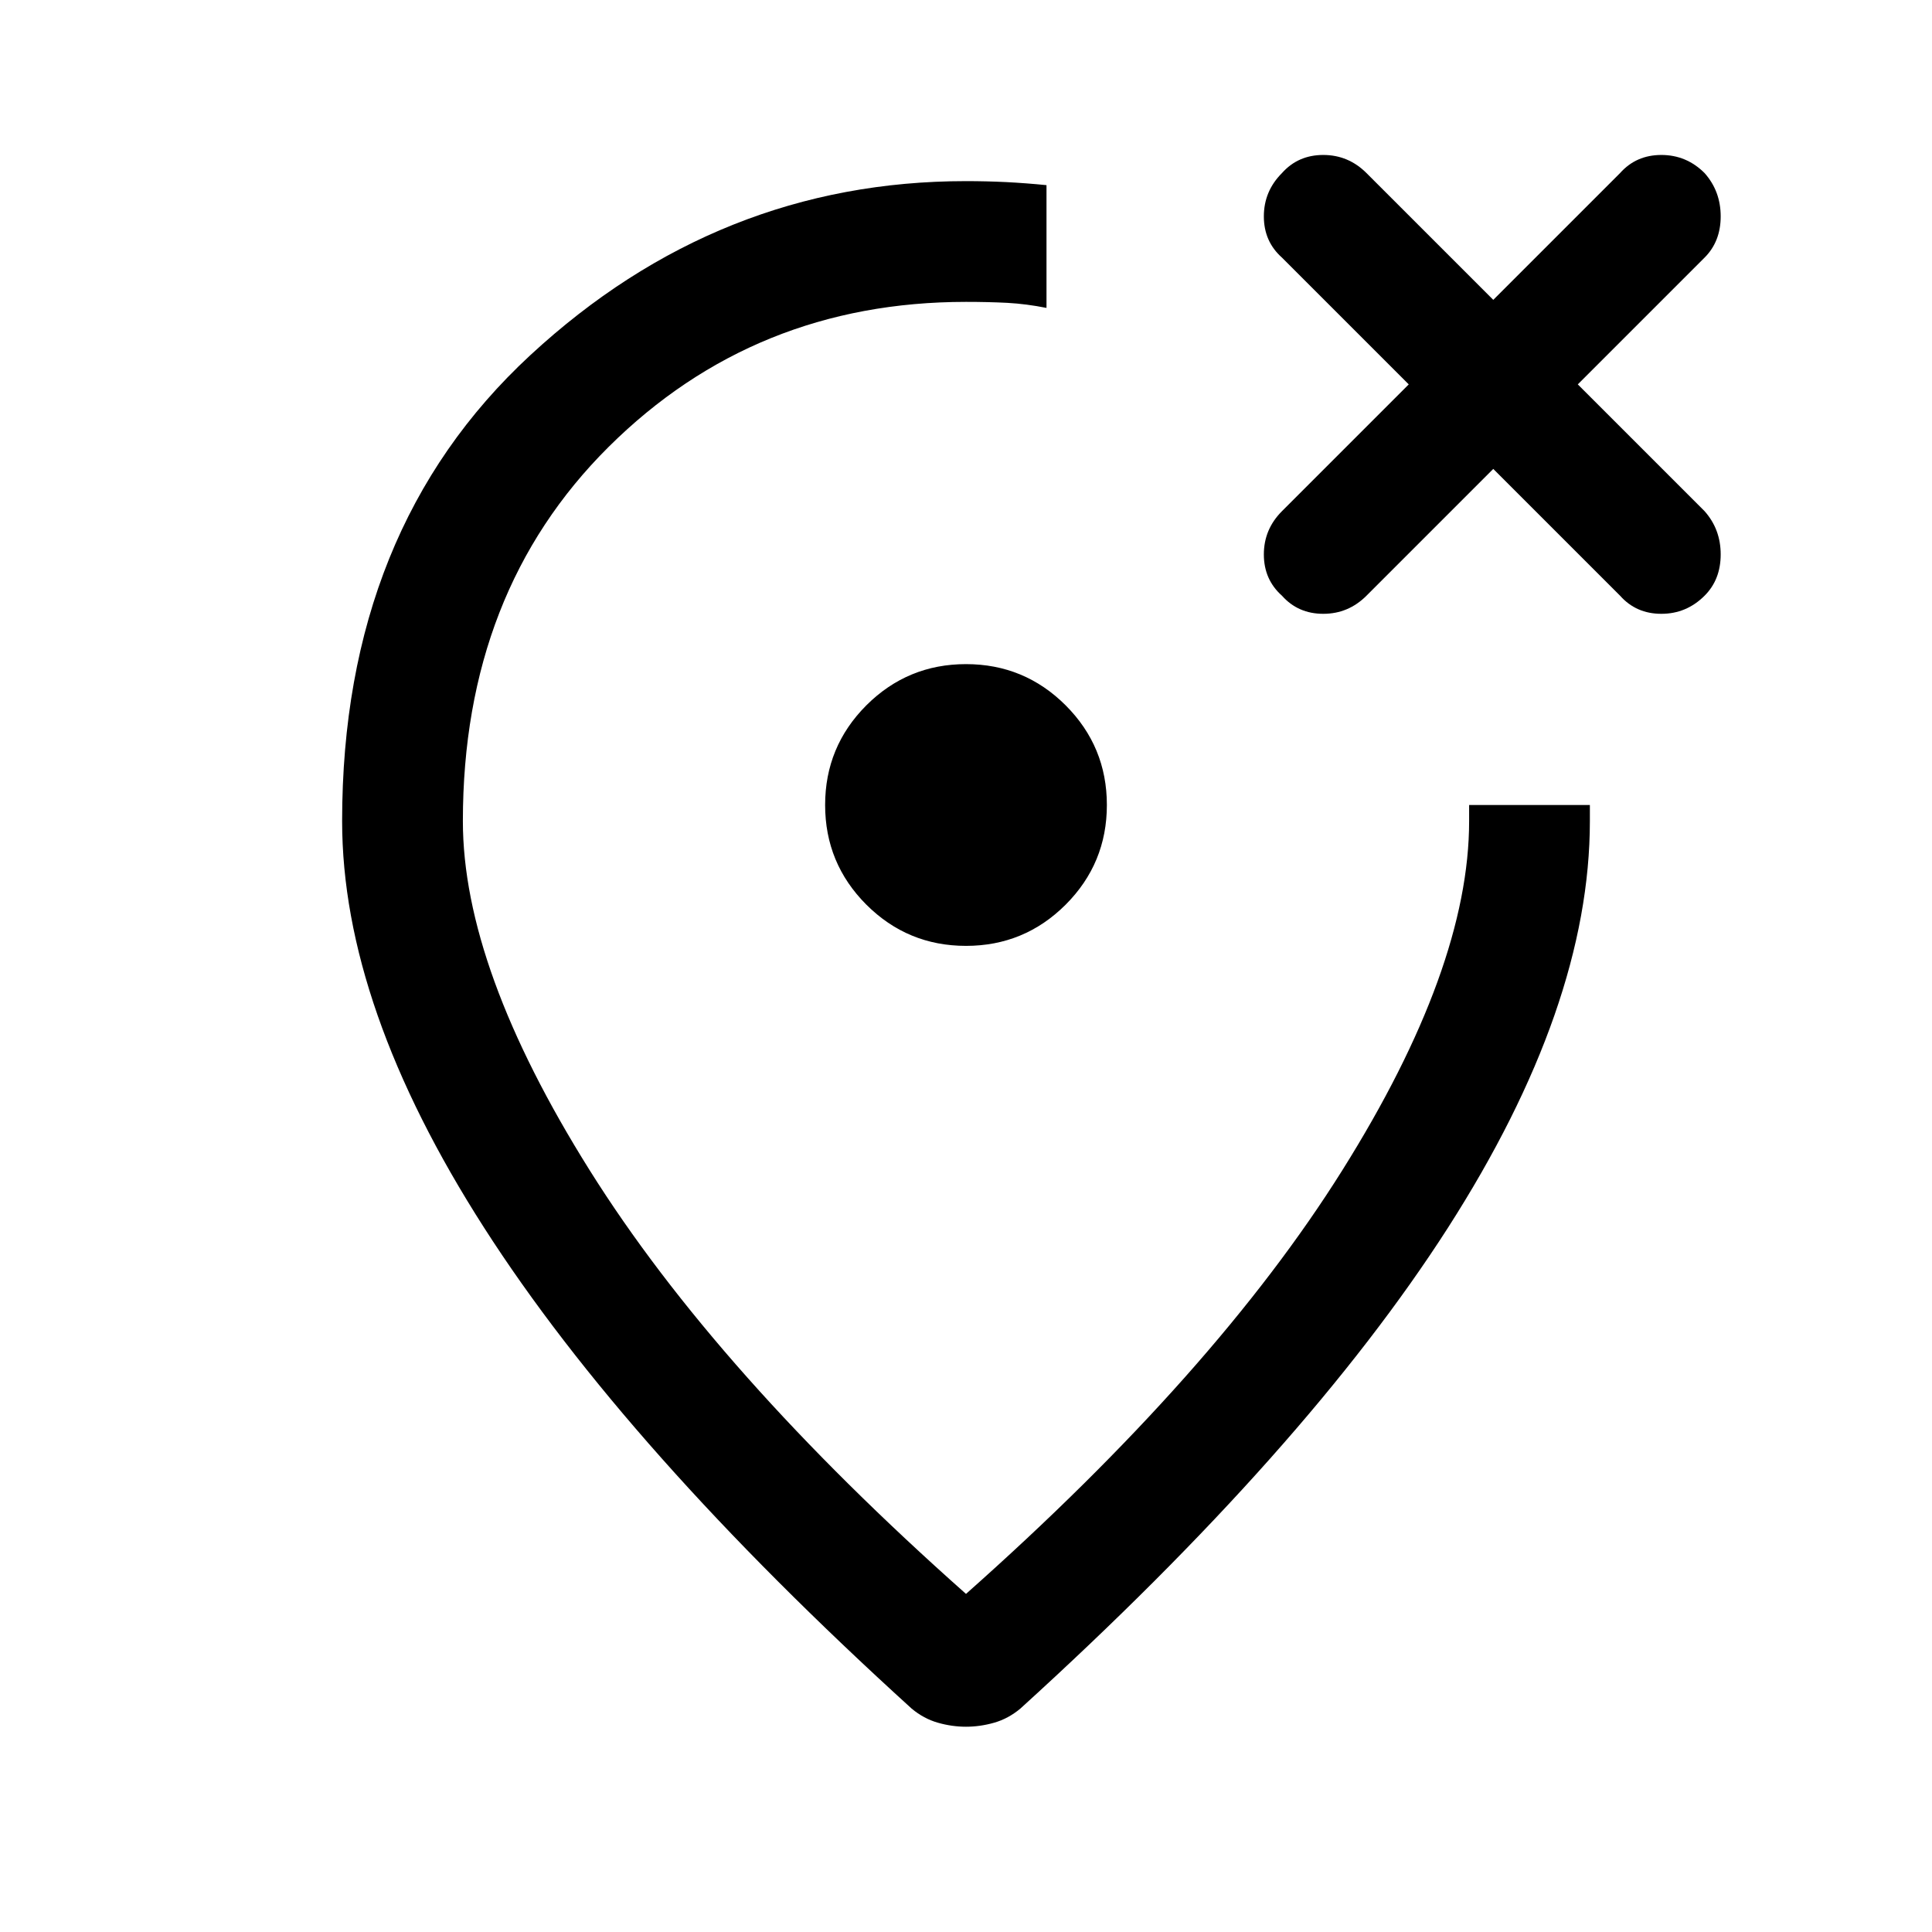 <svg xmlns="http://www.w3.org/2000/svg" height="24" width="24"><path d="M15.925 7.4q.2.225.513.225.312 0 .537-.225l1.575-1.575L20.125 7.4q.2.225.513.225.312 0 .537-.225.2-.2.2-.513 0-.312-.2-.537L19.6 4.775 21.175 3.2q.2-.2.2-.512 0-.313-.2-.538-.225-.225-.537-.225-.313 0-.513.225L18.55 3.725 16.975 2.15q-.225-.225-.537-.225-.313 0-.513.225-.225.225-.225.538 0 .312.225.512L17.5 4.775 15.925 6.35q-.225.225-.225.537 0 .313.225.513ZM12 11.75q.725 0 1.238-.512.512-.513.512-1.238t-.512-1.238Q12.725 8.25 12 8.25t-1.238.512q-.512.513-.512 1.238t.512 1.238q.513.512 1.238.512Zm0 9.7q-.175 0-.35-.05t-.325-.175Q7.775 18 6.013 15.25 4.25 12.5 4.25 10.2q0-3.625 2.338-5.788Q8.925 2.25 12 2.25q.25 0 .5.012.25.013.5.038v1.525q-.25-.05-.488-.063-.237-.012-.512-.012-2.625 0-4.438 1.8Q5.75 7.35 5.75 10.2q0 1.825 1.575 4.337Q8.9 17.05 12 19.8q3.1-2.75 4.675-5.263 1.575-2.512 1.575-4.337V10h1.5v.2q0 2.3-1.762 5.05-1.763 2.75-5.313 5.975-.15.125-.325.175-.175.05-.35.05Zm.75-10.4Z"/></svg>